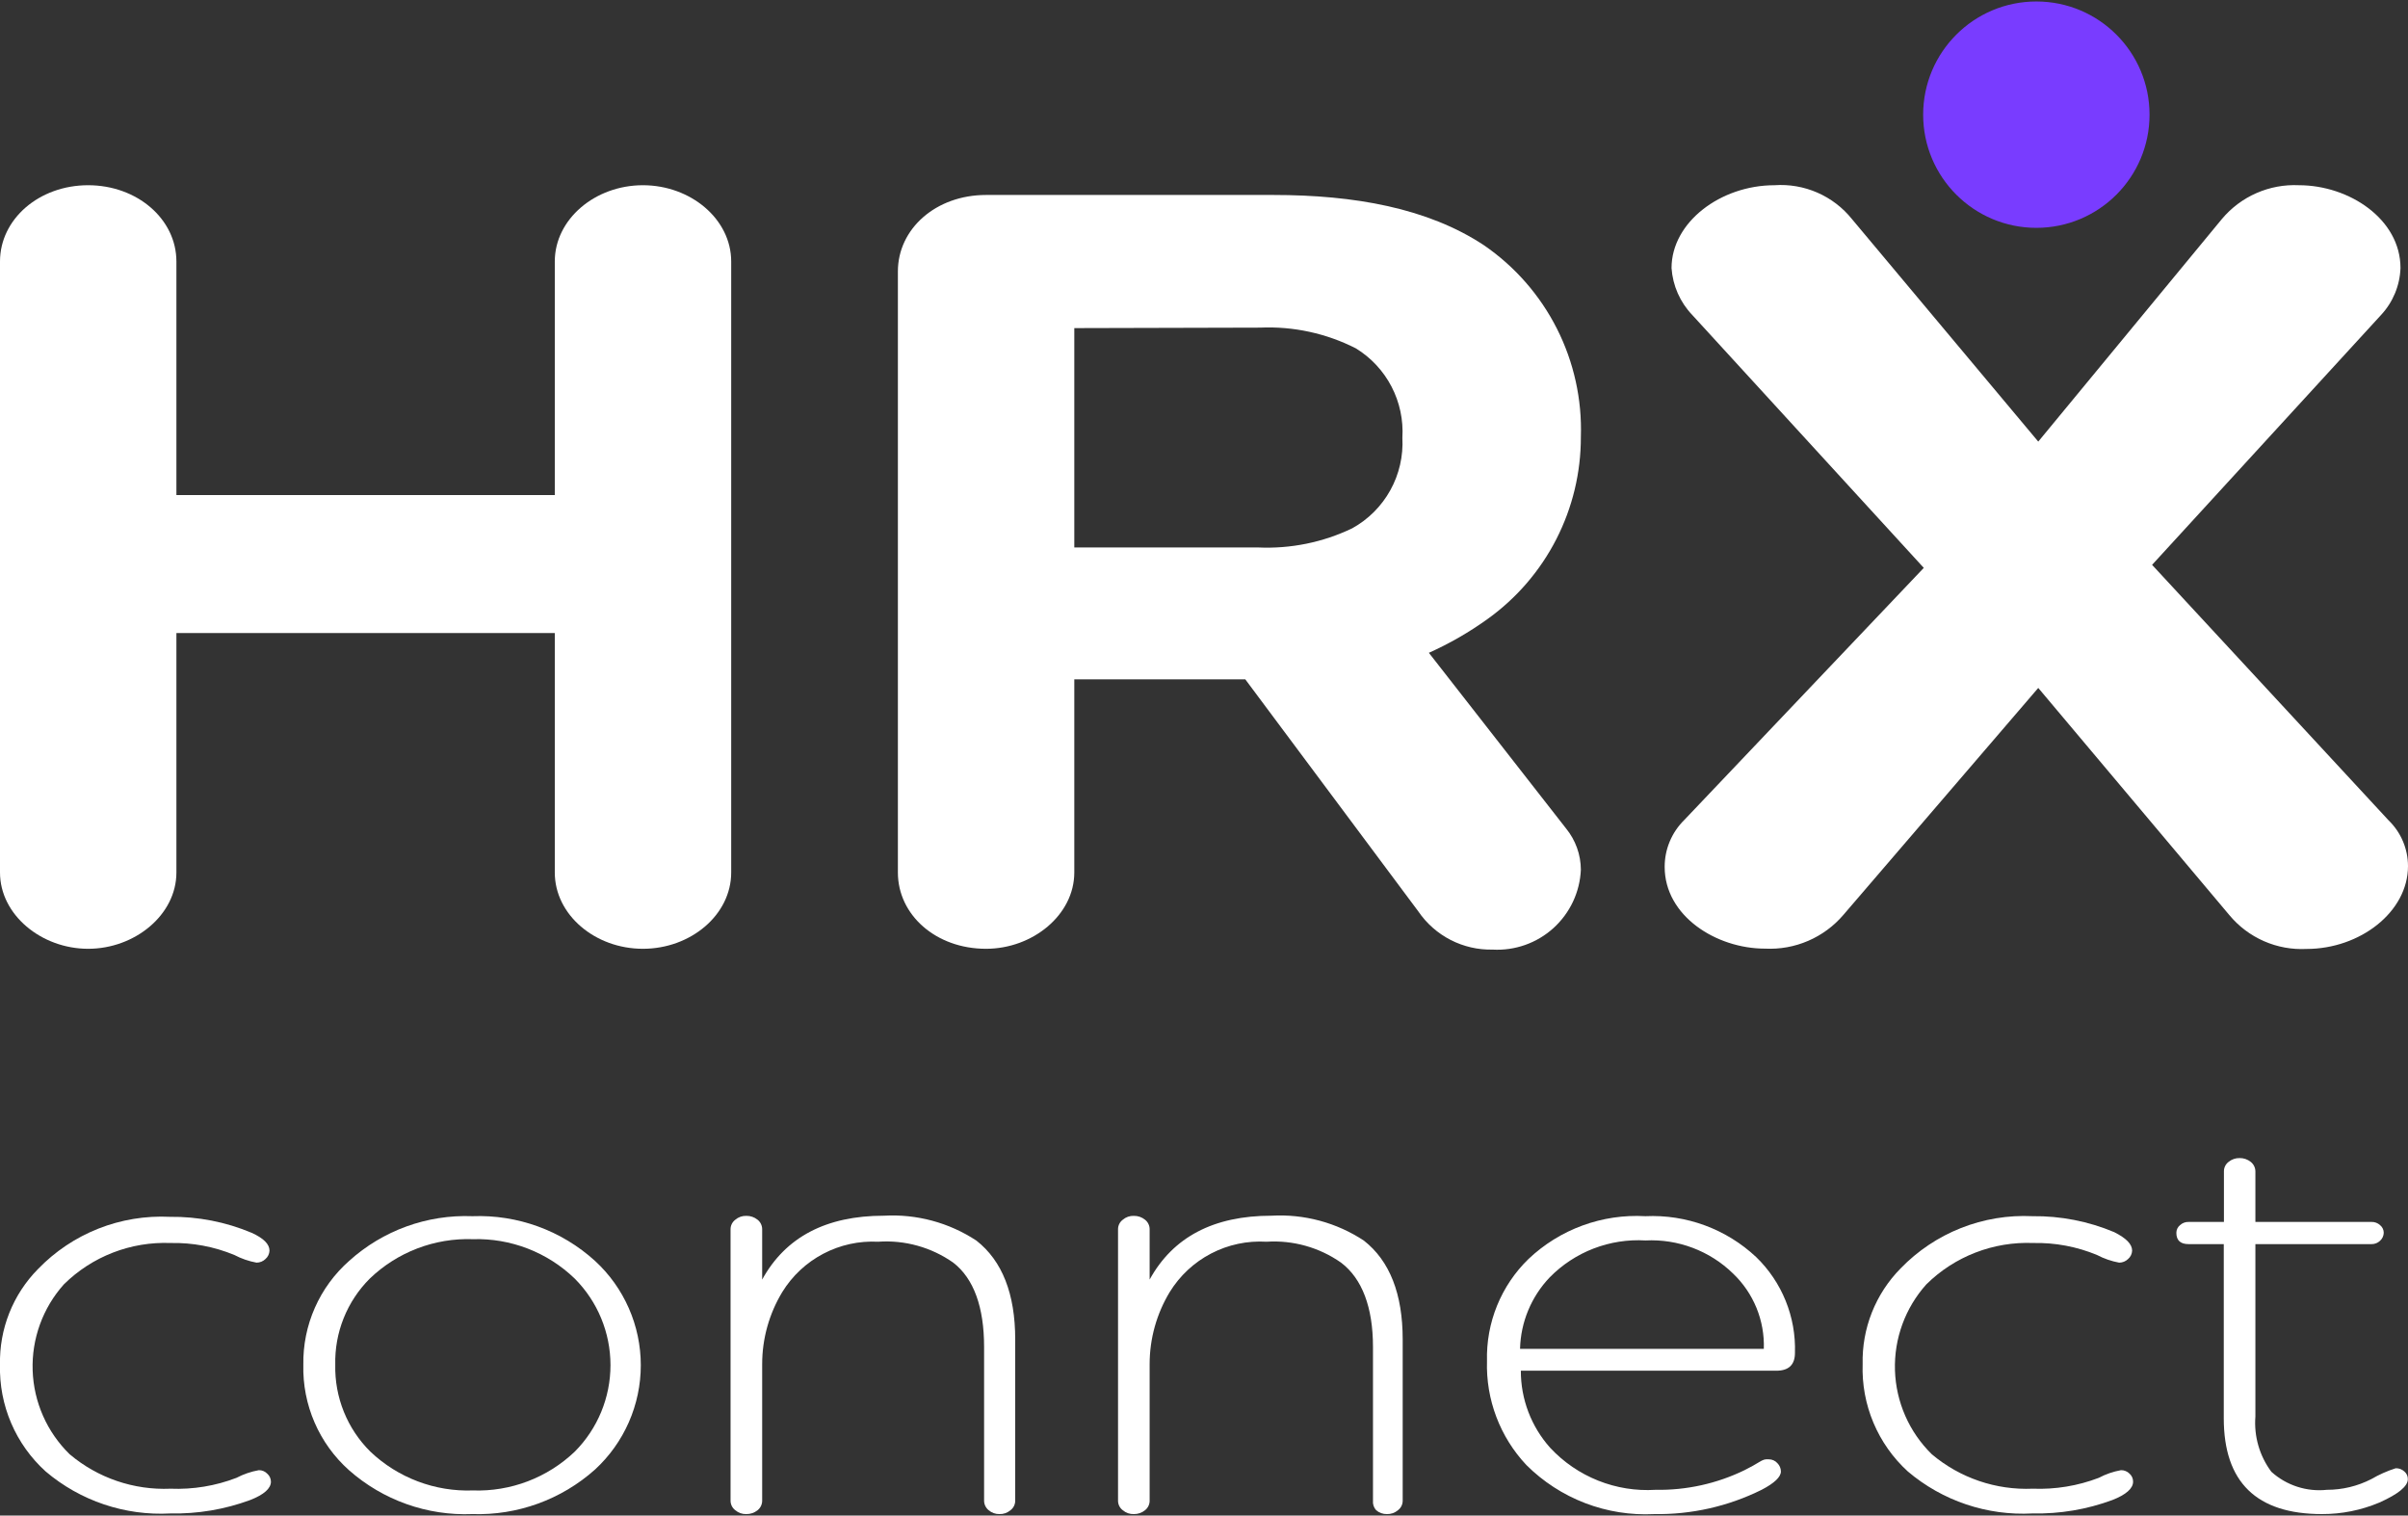 <svg width="170" height="107" viewBox="0 0 170 107" fill="none" xmlns="http://www.w3.org/2000/svg">
<rect x="0" y="0" width="170" height="107" fill="#333333" stroke="none"/>
<g clip-path="url(#clip0_37_212)">
<path d="M0 18.464C0 15.466 2.761 13.077 6.222 13.077C9.682 13.077 12.454 15.466 12.454 18.464V34.954H39.167V18.464C39.167 15.466 42.018 13.077 45.388 13.077C48.758 13.077 51.621 15.466 51.621 18.464V61.598C51.621 64.596 48.758 66.986 45.388 66.986C42.018 66.986 39.167 64.596 39.167 61.598V44.692H12.454V61.598C12.454 64.596 9.513 66.986 6.222 66.986C2.93 66.986 0 64.596 0 61.598V18.464Z" fill="white"/>
<path d="M75.843 61.599C75.843 64.597 72.901 66.986 69.61 66.986C66.071 66.986 63.389 64.597 63.389 61.599V19.163C63.389 16.154 66.071 13.765 69.61 13.765H89.898C95.601 13.765 100.797 14.689 104.764 17.315C106.948 18.814 108.72 20.839 109.915 23.202C111.111 25.566 111.692 28.193 111.606 30.84C111.612 33.353 111.018 35.831 109.873 38.068C108.728 40.305 107.065 42.236 105.024 43.7C103.725 44.635 102.335 45.435 100.876 46.09L110.558 58.488C111.232 59.312 111.602 60.342 111.606 61.407C111.571 62.188 111.382 62.954 111.049 63.661C110.716 64.368 110.246 65.002 109.667 65.527C109.087 66.051 108.409 66.455 107.672 66.715C106.935 66.975 106.153 67.087 105.373 67.043C104.344 67.066 103.326 66.831 102.411 66.361C101.495 65.891 100.712 65.199 100.132 64.349L87.914 47.961H75.843V61.599ZM75.843 23.165V38.651H88.805C91.103 38.758 93.392 38.294 95.466 37.298C96.597 36.673 97.528 35.742 98.154 34.612C98.78 33.482 99.075 32.198 99.005 30.908C99.082 29.657 98.817 28.409 98.24 27.297C97.662 26.186 96.793 25.252 95.725 24.596C93.635 23.532 91.305 23.028 88.963 23.131L75.843 23.165Z" fill="white"/>
<path d="M143.897 31.178L156.858 15.466C157.52 14.675 158.355 14.047 159.3 13.633C160.244 13.218 161.272 13.028 162.302 13.077C165.841 13.077 169.47 15.466 169.47 18.926C169.426 20.16 168.938 21.337 168.095 22.24L151.933 39.879L168.625 57.913C169.059 58.332 169.405 58.835 169.641 59.391C169.877 59.946 169.999 60.544 170 61.147C170 64.382 166.619 66.997 162.832 66.997C161.801 67.049 160.772 66.861 159.827 66.446C158.882 66.031 158.047 65.402 157.388 64.608L143.897 48.569L130.146 64.585C129.468 65.381 128.617 66.01 127.657 66.424C126.698 66.839 125.656 67.027 124.612 66.975C121.152 66.975 117.522 64.664 117.522 61.204C117.521 60.587 117.643 59.976 117.881 59.407C118.119 58.838 118.469 58.322 118.909 57.89L135.815 40.093L119.472 22.24C118.611 21.341 118.093 20.168 118.007 18.926C118.007 15.692 121.467 13.077 125.277 13.077C126.313 13.004 127.352 13.184 128.304 13.6C129.256 14.016 130.093 14.656 130.743 15.466L143.897 31.178Z" fill="white"/>
<path d="M143.762 16.086C148.175 16.086 151.753 12.508 151.753 8.095C151.753 3.682 148.175 0.104 143.762 0.104C139.348 0.104 135.771 3.682 135.771 8.095C135.771 12.508 139.348 16.086 143.762 16.086Z" fill="#793CFF"/>
<path d="M19.026 88.299C19.021 88.411 18.994 88.521 18.945 88.622C18.897 88.722 18.828 88.812 18.744 88.886C18.576 89.051 18.349 89.144 18.113 89.145C17.566 89.045 17.038 88.863 16.546 88.604C15.118 88.012 13.583 87.724 12.038 87.758C10.65 87.704 9.265 87.934 7.97 88.437C6.675 88.939 5.497 89.701 4.509 90.678C3.019 92.344 2.23 94.521 2.305 96.755C2.381 98.989 3.316 101.108 4.915 102.67C6.899 104.347 9.442 105.216 12.038 105.105C13.626 105.169 15.21 104.908 16.693 104.338C17.188 104.079 17.72 103.896 18.271 103.797C18.382 103.795 18.493 103.815 18.596 103.858C18.698 103.901 18.791 103.964 18.868 104.045C18.949 104.115 19.014 104.202 19.058 104.299C19.103 104.396 19.126 104.502 19.127 104.609C19.127 105.082 18.643 105.522 17.662 105.905C15.859 106.57 13.948 106.891 12.027 106.852C8.821 107.026 5.671 105.965 3.224 103.887C2.176 102.939 1.345 101.775 0.789 100.475C0.232 99.176 -0.037 97.771 0 96.358C-0.029 95.109 0.193 93.866 0.654 92.704C1.115 91.542 1.805 90.485 2.683 89.596C3.882 88.353 5.334 87.382 6.939 86.746C8.545 86.111 10.268 85.826 11.993 85.91C13.973 85.886 15.938 86.27 17.764 87.037C18.609 87.42 19.026 87.837 19.026 88.299Z" fill="white"/>
<path d="M21.415 96.358C21.391 94.974 21.668 93.601 22.227 92.334C22.785 91.067 23.612 89.937 24.65 89.021C27.026 86.873 30.15 85.74 33.351 85.865C36.538 85.743 39.646 86.876 42.007 89.021C43.026 89.958 43.839 91.097 44.395 92.365C44.952 93.632 45.239 95.002 45.239 96.386C45.239 97.771 44.952 99.14 44.395 100.408C43.839 101.676 43.026 102.814 42.007 103.752C39.632 105.873 36.533 106.999 33.351 106.896C30.156 107.026 27.034 105.915 24.638 103.797C23.594 102.865 22.765 101.717 22.209 100.432C21.652 99.148 21.381 97.758 21.415 96.358ZM23.669 96.358C23.644 97.495 23.851 98.625 24.277 99.679C24.703 100.734 25.34 101.69 26.149 102.489C27.112 103.404 28.249 104.117 29.491 104.587C30.733 105.058 32.057 105.275 33.385 105.228C34.705 105.273 36.021 105.054 37.256 104.584C38.491 104.113 39.62 103.401 40.576 102.489C42.192 100.867 43.099 98.671 43.099 96.381C43.099 94.091 42.192 91.894 40.576 90.272C39.623 89.352 38.496 88.631 37.261 88.153C36.026 87.675 34.708 87.449 33.385 87.488C32.047 87.441 30.712 87.663 29.462 88.141C28.211 88.619 27.069 89.344 26.104 90.272C25.307 91.069 24.68 92.019 24.262 93.065C23.843 94.111 23.642 95.232 23.669 96.358Z" fill="white"/>
<path d="M69.475 105.95V95.096C69.475 92.3 68.753 90.272 67.299 89.145C65.752 88.057 63.877 87.535 61.991 87.668C60.648 87.598 59.312 87.891 58.122 88.516C56.932 89.14 55.933 90.074 55.228 91.219C54.298 92.755 53.807 94.517 53.808 96.313V105.95C53.808 106.08 53.779 106.208 53.722 106.325C53.666 106.443 53.583 106.545 53.481 106.626C53.258 106.806 52.979 106.902 52.692 106.896C52.408 106.908 52.13 106.811 51.914 106.626C51.809 106.548 51.723 106.446 51.664 106.328C51.605 106.211 51.575 106.081 51.576 105.95V86.789C51.575 86.658 51.605 86.528 51.664 86.41C51.723 86.293 51.809 86.191 51.914 86.113C52.13 85.928 52.408 85.831 52.692 85.842C52.979 85.837 53.258 85.933 53.481 86.113C53.583 86.193 53.666 86.296 53.722 86.413C53.779 86.53 53.808 86.659 53.808 86.789V90.339C55.461 87.334 58.328 85.831 62.408 85.831C64.715 85.701 67.003 86.318 68.933 87.589C70.759 89.021 71.672 91.354 71.672 94.566V105.95C71.673 106.081 71.643 106.211 71.584 106.328C71.525 106.446 71.44 106.548 71.334 106.626C71.118 106.811 70.841 106.908 70.556 106.896C70.28 106.902 70.011 106.806 69.801 106.626C69.7 106.545 69.618 106.442 69.561 106.325C69.504 106.208 69.475 106.08 69.475 105.95Z" fill="white"/>
<path d="M96.93 105.95V95.096C96.93 92.3 96.164 90.272 94.676 89.144C93.141 88.067 91.284 87.546 89.413 87.668C88.059 87.586 86.709 87.872 85.506 88.498C84.303 89.123 83.293 90.063 82.582 91.218C81.653 92.755 81.161 94.517 81.162 96.313V105.95C81.163 106.08 81.134 106.208 81.077 106.325C81.02 106.443 80.938 106.545 80.835 106.626C80.613 106.806 80.333 106.902 80.046 106.896C79.762 106.907 79.485 106.811 79.269 106.626C79.163 106.548 79.078 106.446 79.019 106.328C78.96 106.211 78.93 106.081 78.931 105.95V86.789C78.93 86.657 78.96 86.528 79.019 86.41C79.078 86.293 79.163 86.191 79.269 86.113C79.485 85.928 79.762 85.831 80.046 85.842C80.333 85.837 80.613 85.932 80.835 86.113C80.938 86.193 81.02 86.296 81.077 86.413C81.134 86.53 81.163 86.659 81.162 86.789V90.339C82.815 87.334 85.682 85.831 89.762 85.831C92.07 85.7 94.359 86.316 96.288 87.589C98.114 89.02 99.027 91.354 99.027 94.566V105.95C99.028 106.081 98.998 106.211 98.939 106.328C98.88 106.446 98.794 106.548 98.689 106.626C98.473 106.811 98.195 106.907 97.911 106.896C97.635 106.902 97.366 106.806 97.156 106.626C97.073 106.535 97.009 106.428 96.971 106.312C96.932 106.195 96.918 106.072 96.93 105.95Z" fill="white"/>
<path d="M124.872 103.031C124.987 103.029 125.101 103.053 125.206 103.1C125.311 103.146 125.404 103.215 125.48 103.301C125.637 103.456 125.726 103.667 125.728 103.887C125.728 104.27 125.278 104.71 124.365 105.183C122.009 106.352 119.408 106.939 116.779 106.897C115.118 106.981 113.457 106.717 111.905 106.121C110.352 105.525 108.941 104.611 107.762 103.436C106.838 102.455 106.117 101.3 105.639 100.039C105.161 98.778 104.937 97.436 104.979 96.088C104.943 94.75 105.185 93.419 105.689 92.18C106.193 90.94 106.949 89.818 107.909 88.886C109.006 87.846 110.303 87.042 111.722 86.522C113.141 86.003 114.651 85.779 116.159 85.865C117.59 85.798 119.019 86.019 120.363 86.515C121.706 87.011 122.937 87.771 123.981 88.75C124.884 89.624 125.594 90.678 126.065 91.842C126.537 93.007 126.76 94.257 126.72 95.513C126.72 96.358 126.281 96.775 125.402 96.775H107.368C107.364 98.784 108.102 100.723 109.442 102.219C110.386 103.232 111.543 104.023 112.829 104.535C114.115 105.048 115.499 105.269 116.881 105.183C119.053 105.222 121.204 104.747 123.159 103.797L123.756 103.482L124.218 103.211C124.32 103.145 124.43 103.092 124.545 103.053C124.652 103.026 124.762 103.018 124.872 103.031ZM107.312 95.231H124.522C124.556 94.241 124.379 93.255 124.004 92.338C123.629 91.422 123.064 90.594 122.347 89.911C121.534 89.118 120.565 88.501 119.502 88.1C118.44 87.698 117.305 87.521 116.171 87.578C114.923 87.504 113.674 87.698 112.507 88.147C111.34 88.596 110.284 89.29 109.408 90.182C108.106 91.546 107.358 93.346 107.312 95.231Z" fill="white"/>
<path d="M150.524 88.299C150.519 88.411 150.492 88.521 150.444 88.621C150.395 88.722 150.327 88.812 150.242 88.885C150.074 89.051 149.847 89.144 149.611 89.145C149.065 89.045 148.536 88.862 148.045 88.604C146.617 88.011 145.081 87.724 143.536 87.758C142.146 87.702 140.76 87.932 139.463 88.434C138.165 88.936 136.985 89.7 135.996 90.678C134.503 92.341 133.71 94.517 133.781 96.751C133.853 98.985 134.783 101.105 136.379 102.67C138.367 104.349 140.914 105.218 143.514 105.104C145.101 105.166 146.685 104.906 148.169 104.338C148.66 104.078 149.188 103.895 149.735 103.797C149.848 103.794 149.961 103.815 150.065 103.858C150.17 103.9 150.265 103.964 150.344 104.045C150.423 104.116 150.486 104.203 150.529 104.3C150.572 104.397 150.593 104.502 150.592 104.609C150.592 105.082 150.107 105.521 149.127 105.905C147.324 106.571 145.412 106.892 143.491 106.851C140.286 107.024 137.136 105.963 134.688 103.887C133.64 102.931 132.813 101.758 132.262 100.45C131.711 99.143 131.451 97.731 131.499 96.313C131.469 95.064 131.691 93.821 132.152 92.659C132.613 91.497 133.303 90.44 134.181 89.55C135.381 88.309 136.833 87.338 138.438 86.702C140.044 86.067 141.766 85.781 143.491 85.865C145.472 85.841 147.436 86.224 149.262 86.992C150.107 87.42 150.524 87.837 150.524 88.299Z" fill="white"/>
<path d="M154.526 86.27H157.005V82.709C157.002 82.578 157.03 82.449 157.087 82.331C157.144 82.213 157.228 82.111 157.332 82.032C157.551 81.852 157.827 81.756 158.11 81.762C158.396 81.756 158.676 81.852 158.899 82.032C159.001 82.113 159.084 82.216 159.14 82.333C159.197 82.45 159.226 82.579 159.226 82.709V86.27H167.42C167.644 86.263 167.863 86.344 168.028 86.496C168.109 86.561 168.174 86.644 168.219 86.737C168.264 86.831 168.287 86.933 168.287 87.037C168.285 87.143 168.26 87.248 168.216 87.345C168.171 87.442 168.107 87.529 168.028 87.6C167.865 87.757 167.646 87.842 167.42 87.837H159.226V100.01C159.117 101.403 159.517 102.789 160.353 103.909C160.88 104.386 161.502 104.745 162.178 104.965C162.854 105.184 163.568 105.259 164.275 105.183C165.365 105.184 166.439 104.925 167.408 104.428C167.953 104.11 168.531 103.852 169.133 103.661C169.357 103.654 169.576 103.735 169.741 103.887C169.821 103.953 169.884 104.036 169.927 104.129C169.97 104.223 169.991 104.325 169.989 104.428C169.989 104.935 169.313 105.487 167.972 106.085C166.691 106.624 165.315 106.9 163.926 106.896C159.305 106.896 156.994 104.642 156.994 100.134V87.837H154.514C153.94 87.837 153.646 87.578 153.646 87.037C153.647 86.933 153.67 86.831 153.715 86.737C153.76 86.644 153.825 86.561 153.906 86.496C153.989 86.419 154.087 86.36 154.193 86.321C154.299 86.282 154.413 86.265 154.526 86.27Z" fill="white"/>
</g>
<defs>
<clipPath id="clip0_37_212">
<rect width="170" height="107" fill="white"/>
</clipPath>
</defs>
</svg>
